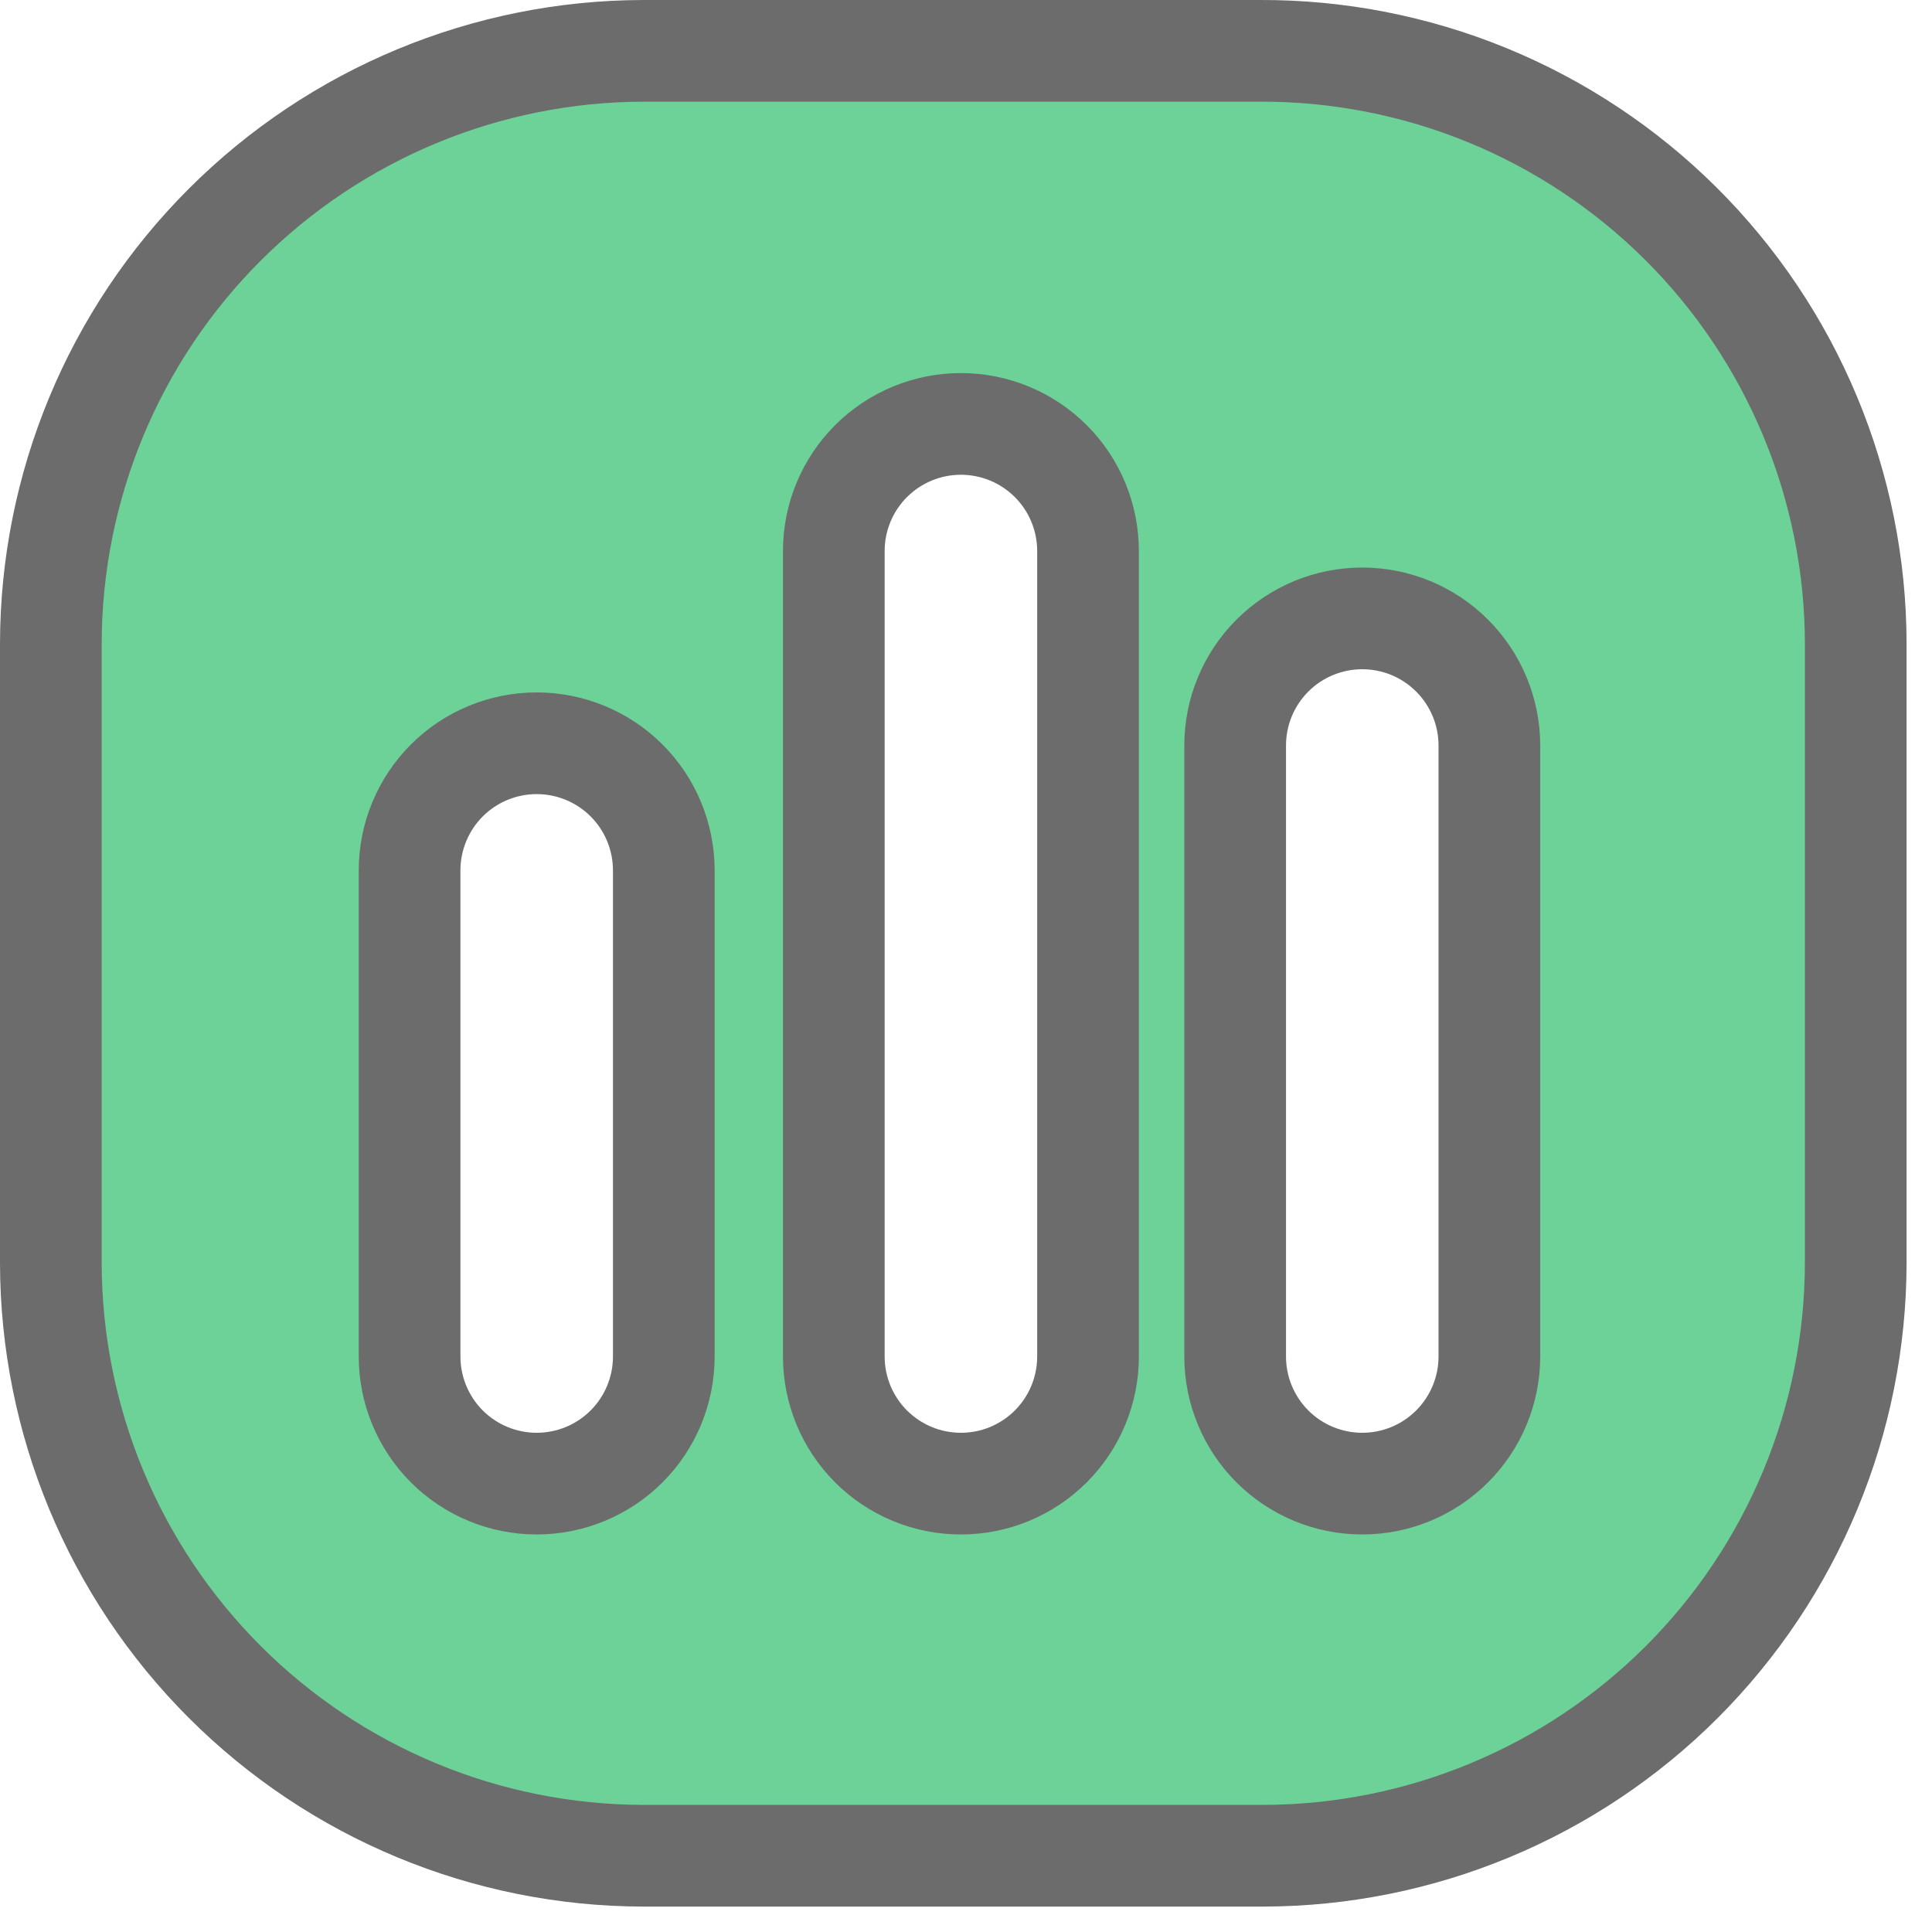 <svg width="38" height="38" viewBox="0 0 38 38" fill="none" xmlns="http://www.w3.org/2000/svg">
<path d="M24.769 1L24.773 1C26.309 0.993 27.832 1.29 29.253 1.872C30.674 2.455 31.967 3.312 33.056 4.395C34.145 5.478 35.01 6.765 35.601 8.183C36.192 9.601 36.498 11.122 36.5 12.658V24.842C36.495 27.933 35.266 30.895 33.081 33.081C30.895 35.266 27.933 36.496 24.842 36.5H12.658C9.567 36.496 6.605 35.266 4.42 33.081C2.234 30.895 1.005 27.933 1 24.843V12.657C1.005 9.567 2.234 6.605 4.42 4.42C6.605 2.235 9.567 1.005 12.657 1L24.769 1ZM12.324 28.449C12.793 27.98 13.056 27.344 13.056 26.681V17.119C13.056 16.456 12.793 15.82 12.324 15.351C11.855 14.882 11.219 14.619 10.556 14.619C9.893 14.619 9.257 14.882 8.788 15.351C8.32 15.82 8.056 16.456 8.056 17.119V26.681C8.056 27.344 8.32 27.98 8.788 28.449C9.257 28.918 9.893 29.181 10.556 29.181C11.219 29.181 11.855 28.918 12.324 28.449ZM21.21 27.638C21.335 27.335 21.4 27.01 21.4 26.681V10.838C21.4 10.175 21.137 9.539 20.668 9.07C20.199 8.601 19.563 8.338 18.9 8.338C18.237 8.338 17.601 8.601 17.132 9.07C16.663 9.539 16.4 10.175 16.4 10.838V26.681C16.4 27.01 16.465 27.335 16.59 27.638C16.716 27.941 16.9 28.217 17.132 28.449C17.364 28.681 17.64 28.865 17.943 28.991C18.247 29.117 18.572 29.181 18.9 29.181C19.228 29.181 19.553 29.117 19.857 28.991C20.16 28.865 20.436 28.681 20.668 28.449C20.9 28.217 21.084 27.941 21.21 27.638ZM28.561 28.449C29.03 27.98 29.294 27.344 29.294 26.681V14.663C29.294 14 29.03 13.364 28.561 12.895C28.093 12.426 27.457 12.163 26.794 12.163C26.131 12.163 25.495 12.426 25.026 12.895C24.557 13.364 24.294 14 24.294 14.663V26.681C24.294 27.344 24.557 27.98 25.026 28.449C25.495 28.918 26.131 29.181 26.794 29.181C27.457 29.181 28.093 28.918 28.561 28.449Z" fill="#6CD297" stroke="#6C6C6C" stroke-width="2"/>
</svg>
